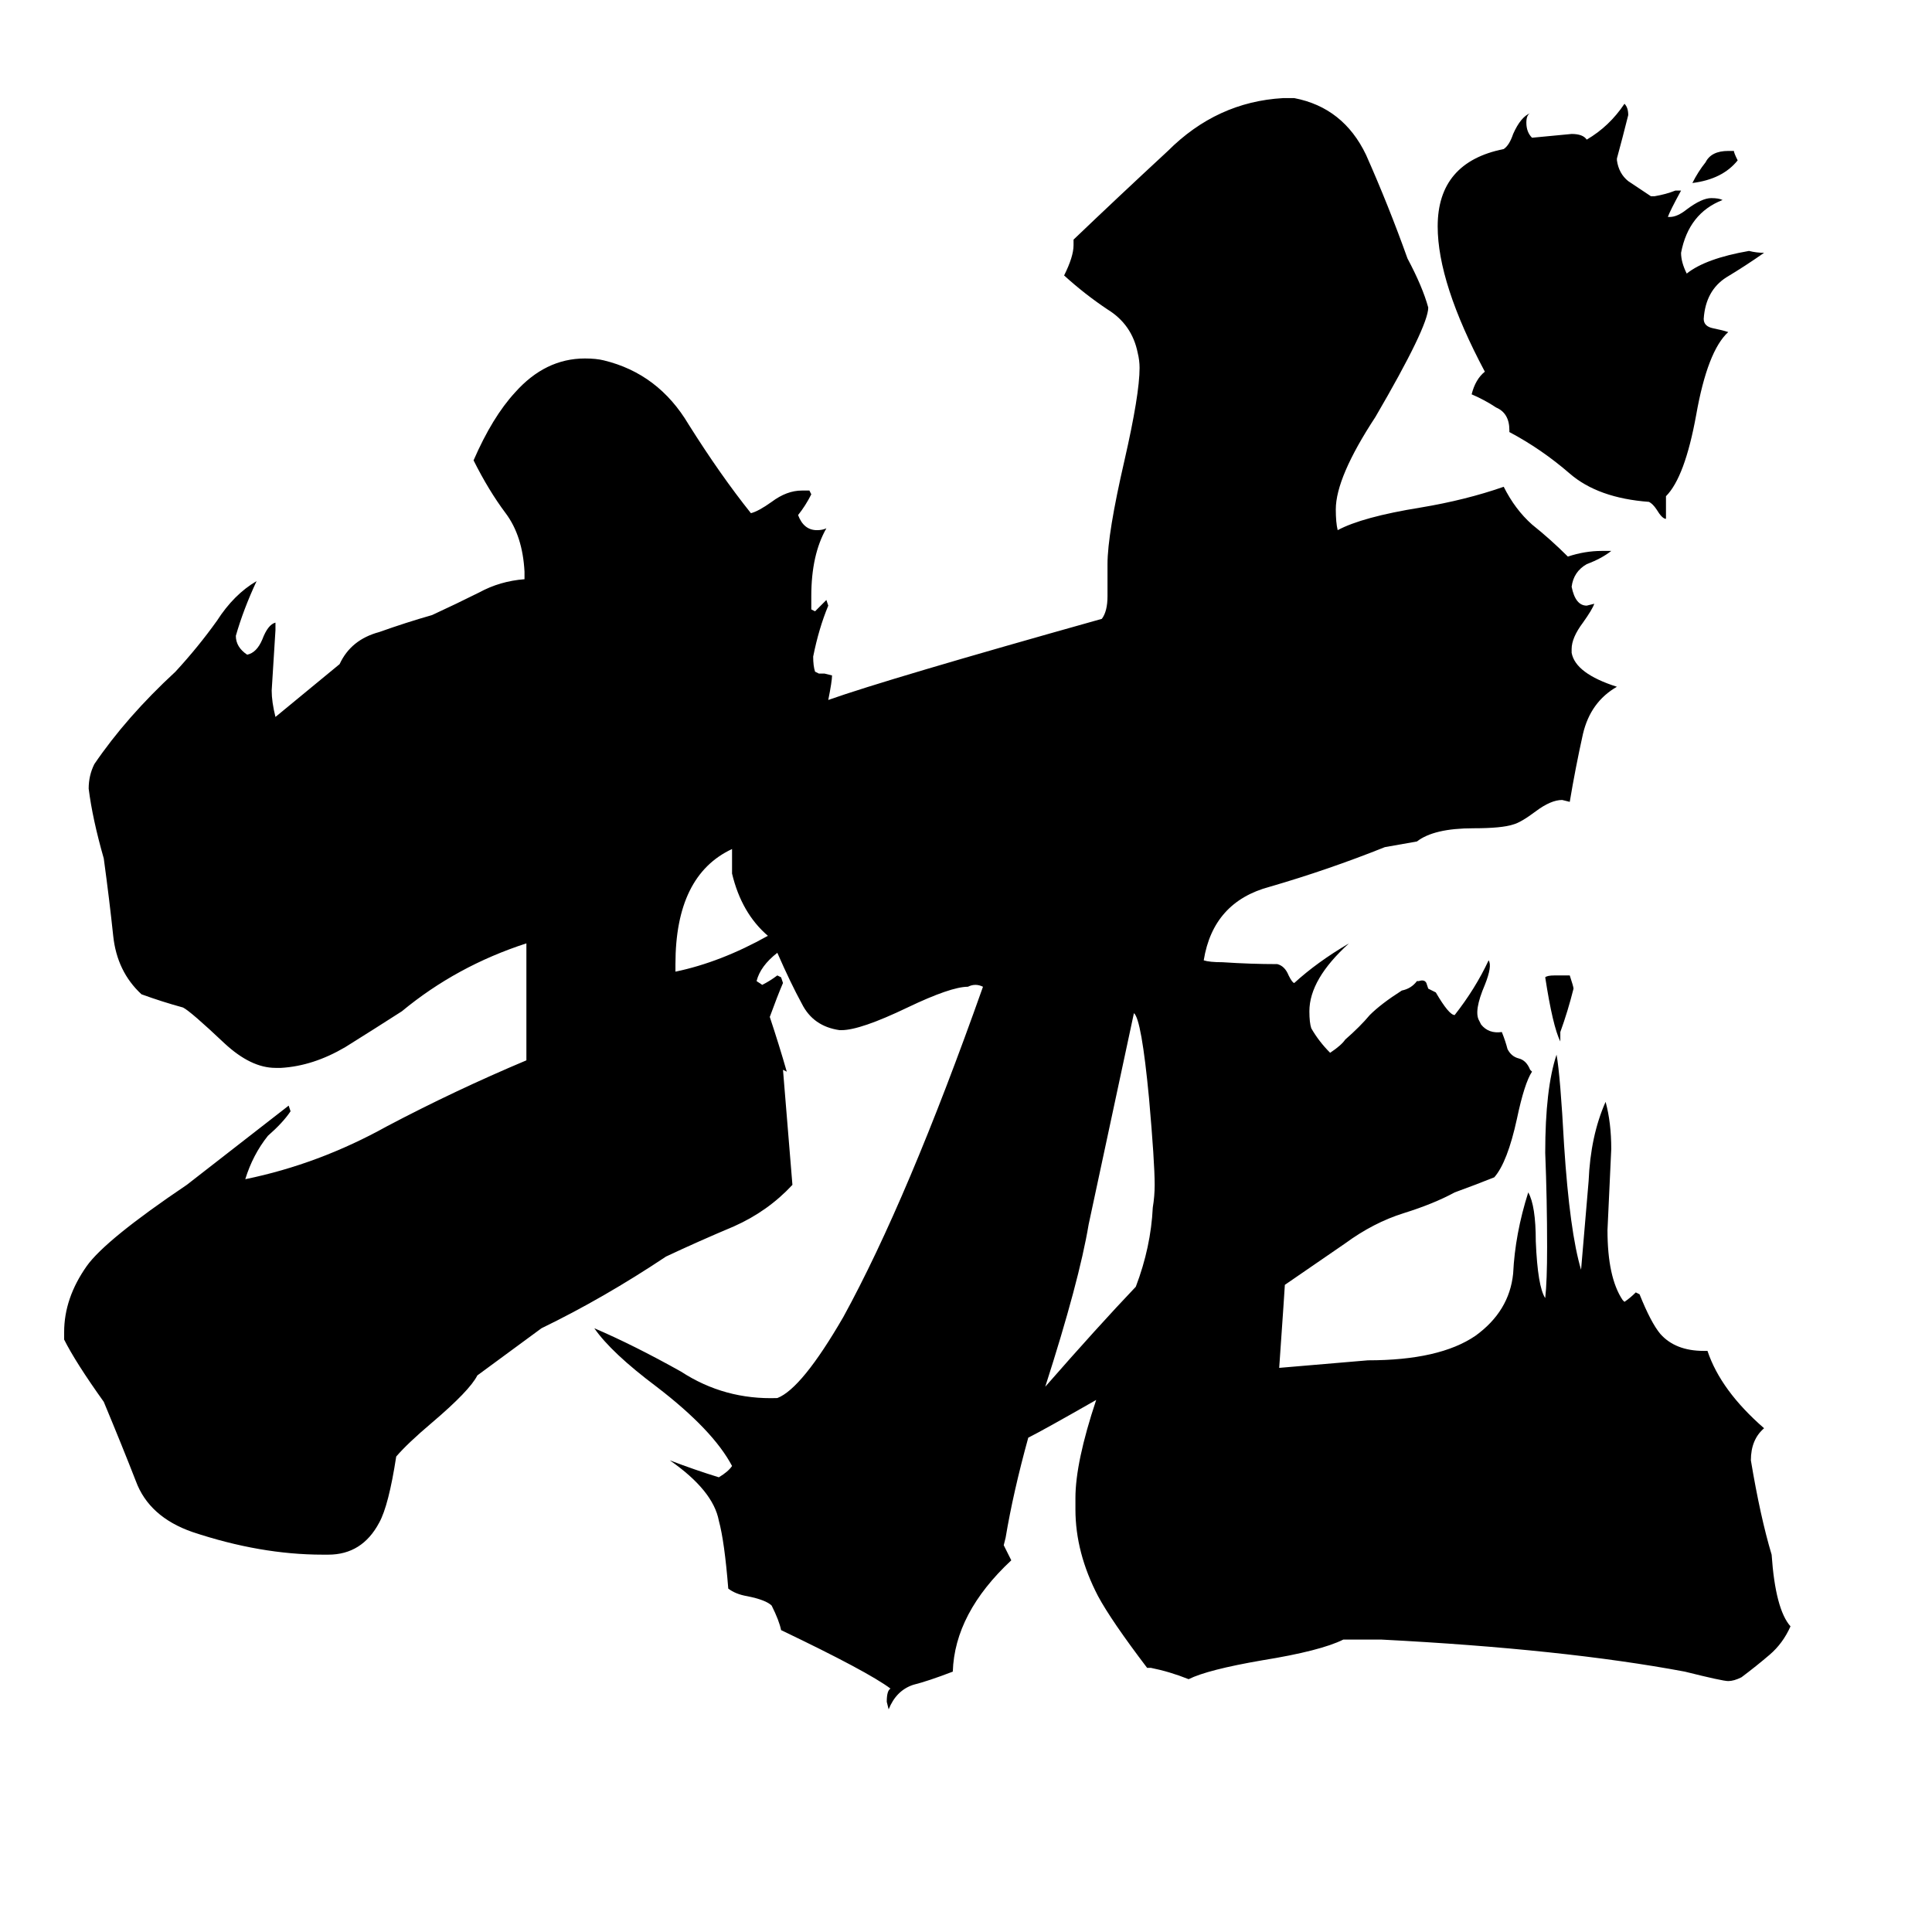 <svg xmlns="http://www.w3.org/2000/svg" viewBox="0 -800 1024 1024">
	<path fill="#000000" d="M834 -276Q831 -264 827 -253V-248Q823 -256 819 -282Q820 -283 824 -283H832Q834 -277 834 -276ZM935 -666Q925 -659 915 -653Q904 -646 903 -631Q903 -627 908 -626Q913 -625 916 -624Q905 -614 899 -580Q893 -547 883 -537V-525Q881 -525 878 -530Q876 -533 874 -534Q847 -536 832 -549Q817 -562 800 -571V-572Q800 -581 793 -584Q787 -588 780 -591Q782 -599 787 -603Q762 -650 762 -680Q762 -714 797 -721Q800 -723 802 -729Q806 -738 811 -740Q809 -739 809 -735Q809 -730 812 -727Q823 -728 833 -729Q839 -729 841 -726Q853 -733 861 -745Q863 -743 863 -739Q860 -727 857 -716V-715Q858 -708 863 -704Q869 -700 875 -696H877Q883 -697 888 -699H891Q885 -688 884 -685H885Q889 -685 894 -689Q902 -695 907 -695Q911 -695 913 -694Q895 -687 891 -666Q891 -661 894 -655Q904 -663 927 -667Q931 -666 935 -666ZM921 -715Q913 -705 897 -703Q900 -709 904 -714Q907 -720 916 -720H919Q919 -719 921 -715ZM705 -242Q711 -246 713 -249Q721 -256 726 -262Q732 -268 743 -275Q748 -276 751 -280H752Q755 -281 756 -279L757 -276Q759 -275 761 -274Q768 -262 771 -262Q782 -276 789 -291Q791 -288 787 -278Q781 -264 784 -259L785 -257Q789 -252 796 -253Q798 -248 799 -244Q801 -240 805 -239Q809 -238 811 -233L812 -232Q808 -226 804 -207Q799 -184 792 -176Q782 -172 771 -168Q760 -162 744 -157Q728 -152 713 -141Q697 -130 681 -119Q681 -118 678 -75Q702 -77 725 -79Q763 -79 782 -92Q800 -105 802 -125Q803 -146 810 -168Q814 -161 814 -142Q815 -118 819 -112Q820 -121 820 -139Q820 -164 819 -189Q819 -223 825 -241Q827 -230 829 -193Q832 -147 838 -127Q840 -151 842 -174Q843 -198 851 -216Q854 -205 854 -191Q853 -169 852 -148Q852 -123 860 -111L861 -110Q864 -112 867 -115L869 -114Q875 -99 880 -93Q888 -84 903 -84H905Q912 -63 935 -43Q928 -37 928 -26Q933 4 939 24Q941 53 949 62Q945 71 938 77Q931 83 923 89Q919 91 916 91Q913 91 893 86Q829 74 732 69H712Q700 75 669 80Q640 85 630 90Q620 86 610 84H608Q589 59 582 46Q570 23 570 0V-6Q570 -25 581 -58Q553 -42 545 -38Q537 -9 533 15L532 19Q534 23 536 27Q506 55 505 86Q492 91 484 93Q475 96 471 106L470 102Q470 96 472 95Q460 86 414 64Q413 59 409 51Q406 48 396 46Q390 45 386 42Q384 17 381 6Q378 -10 355 -26Q368 -21 381 -17Q386 -20 388 -23Q378 -42 348 -65Q324 -83 315 -96Q336 -87 361 -73Q384 -58 412 -59Q425 -64 447 -102Q481 -164 521 -277Q517 -279 513 -277Q504 -277 481 -266Q456 -254 446 -254H445Q431 -256 425 -268Q419 -279 412 -295Q403 -288 401 -280L404 -278Q408 -280 412 -283L414 -282L415 -279Q412 -272 408 -261Q413 -246 417 -232L415 -233L420 -172Q407 -158 389 -150Q370 -142 353 -134Q320 -112 287 -96L253 -71Q249 -63 229 -46Q216 -35 210 -28Q206 -2 201 7Q192 24 174 24H171Q138 24 102 12Q79 4 72 -15Q65 -33 55 -57Q40 -78 34 -90V-94Q34 -112 46 -129Q56 -143 99 -172Q126 -193 153 -214L154 -211Q150 -205 142 -198Q134 -188 130 -175Q169 -183 205 -203Q241 -222 279 -238V-300Q242 -288 213 -264Q199 -255 183 -245Q166 -235 149 -234H146Q133 -234 119 -247Q101 -264 97 -266Q86 -269 75 -273Q62 -285 60 -304Q58 -323 55 -345Q49 -366 47 -382Q47 -389 50 -395Q67 -420 93 -444Q105 -457 115 -471Q124 -485 136 -492Q129 -477 125 -463Q125 -457 131 -453Q136 -454 139 -461Q142 -469 146 -470V-466Q145 -450 144 -434Q144 -428 146 -420L180 -448Q186 -461 201 -465Q215 -470 229 -474Q242 -480 254 -486Q265 -492 278 -493V-497Q277 -516 268 -528Q259 -540 251 -556Q261 -579 273 -592Q289 -610 310 -610Q316 -610 320 -609Q349 -602 365 -575Q382 -548 398 -528Q402 -529 409 -534Q417 -540 425 -540H429L430 -538Q427 -532 423 -527Q426 -519 433 -519Q436 -519 438 -520Q430 -506 430 -484V-477L432 -476Q435 -479 438 -482L439 -479Q434 -467 431 -452Q431 -447 432 -444L434 -443H437L441 -442Q441 -439 439 -429Q470 -440 584 -472Q587 -476 587 -484V-501Q587 -517 596 -556Q604 -591 604 -605Q604 -609 603 -613Q600 -628 587 -636Q575 -644 564 -654Q569 -664 569 -670V-673Q592 -695 619 -720Q645 -746 680 -748H686Q712 -743 724 -718Q736 -691 746 -663Q754 -648 757 -637Q757 -627 729 -579Q708 -547 708 -530Q708 -523 709 -519Q722 -526 753 -531Q777 -535 797 -542Q803 -530 812 -522Q822 -514 831 -505Q840 -508 849 -508H854Q849 -504 841 -501Q834 -497 833 -489Q835 -479 841 -479L845 -480Q844 -477 839 -470Q833 -462 833 -456V-454Q835 -443 857 -436Q843 -428 839 -411Q835 -393 832 -375L828 -376Q822 -376 814 -370Q806 -364 802 -363Q796 -361 781 -361Q760 -361 751 -354L734 -351Q704 -339 673 -330Q643 -322 638 -291Q641 -290 648 -290Q663 -289 677 -289Q681 -288 683 -283Q685 -279 686 -279Q698 -290 715 -300Q694 -281 694 -264Q694 -258 695 -255Q699 -248 705 -242ZM602 -118Q610 -139 611 -160Q612 -166 612 -172Q612 -184 609 -218Q605 -260 601 -263Q589 -207 577 -151Q572 -121 554 -65Q582 -97 602 -118ZM407 -304Q393 -316 388 -337V-342Q388 -346 388 -350Q358 -336 358 -289V-285Q382 -290 407 -304Z"/>
</svg>